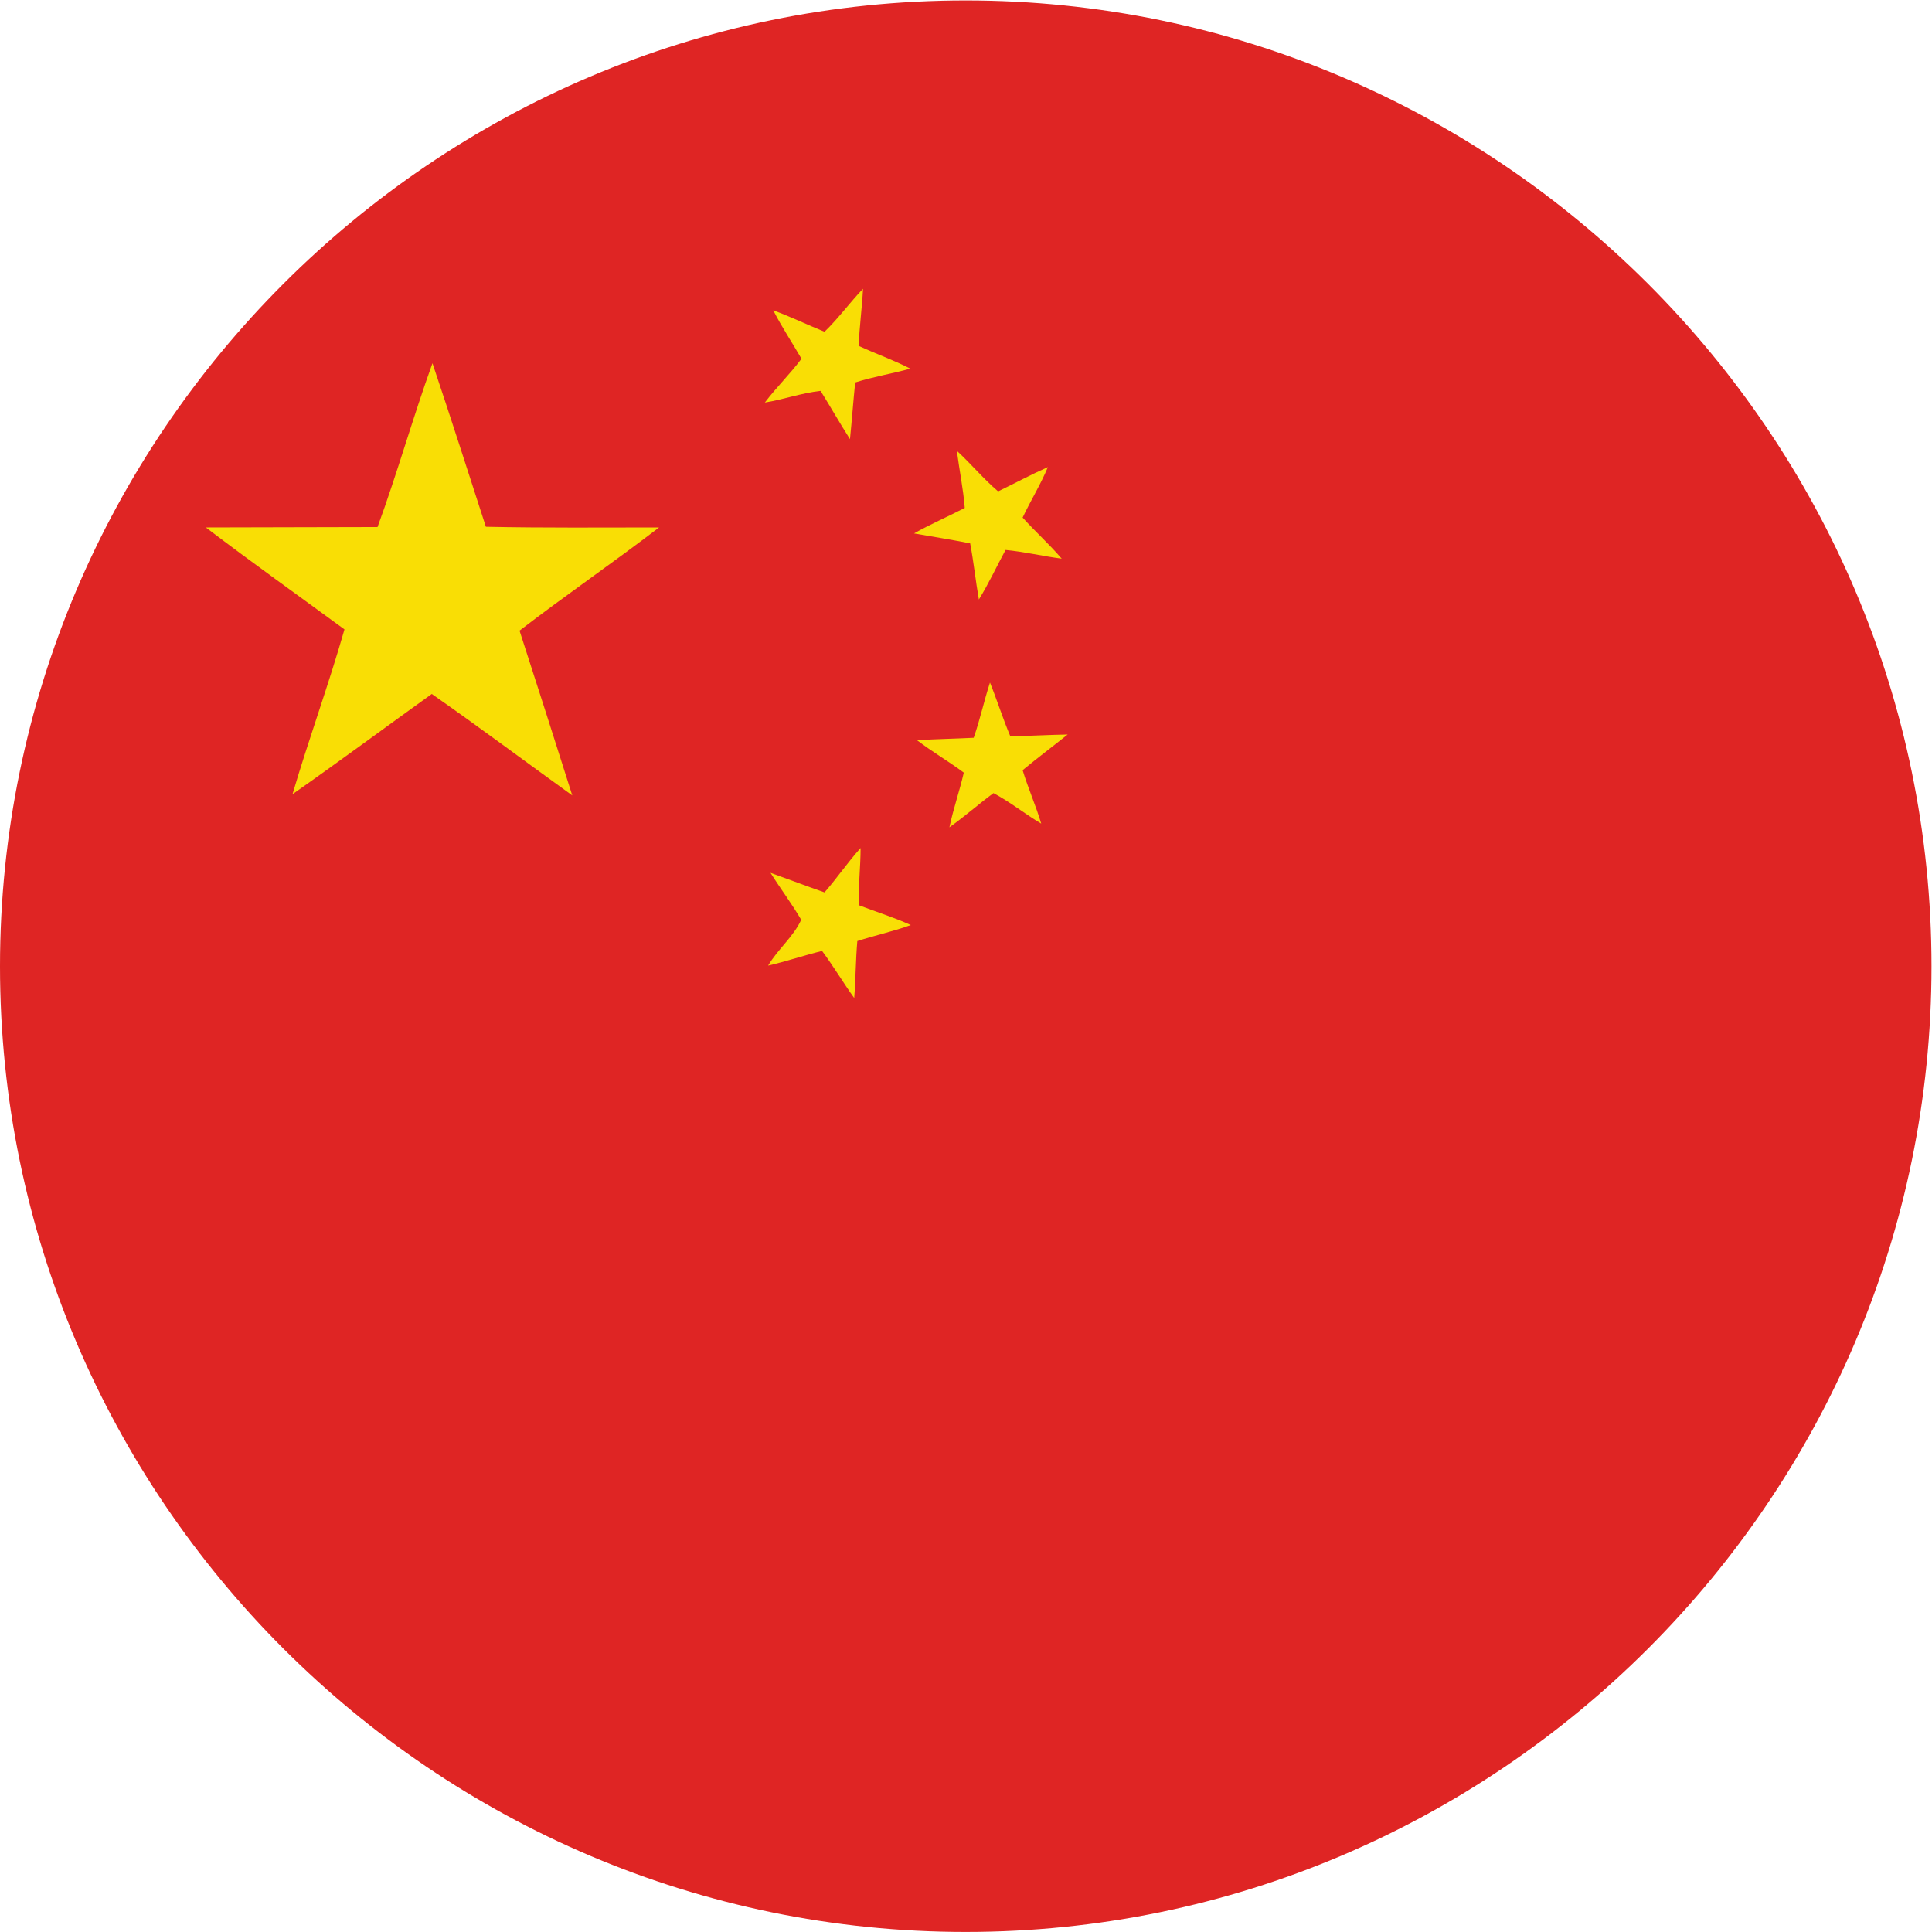 <?xml version="1.0" encoding="UTF-8" standalone="no"?>
<svg
   xmlns:dc="http://purl.org/dc/elements/1.1/"
   xmlns:cc="http://creativecommons.org/ns#"
   xmlns:rdf="http://www.w3.org/1999/02/22-rdf-syntax-ns#"
   xmlns:svg="http://www.w3.org/2000/svg"
   xmlns="http://www.w3.org/2000/svg"
   version="1.1"
   id="svg2"
   xml:space="preserve"
   width="42.667"
   height="42.667"
   viewBox="0 0 42.667 42.667"><defs
     id="defs6" /><g
     id="g10"
     transform="matrix(1.333,0,0,-1.333,0,42.667)"><g
       id="g12"
       transform="scale(0.1)"><path
         d="M 159.988,0.008 C 248.129,0.008 320,71.879 320,159.992 320,248.133 248.129,320.008 159.988,320.008 71.852,320.008 0,248.133 0,159.992 0,71.879 71.852,0.008 159.988,0.008"
         style="fill:#df2524;fill-opacity:1;fill-rule:evenodd;stroke:none"
         id="path14" /><path
         d="m 136.602,265.117 c 2.336,2.246 4.175,4.832 6.378,7.121 -0.156,-3.121 -0.605,-6.312 -0.718,-9.457 2.832,-1.324 5.777,-2.34 8.558,-3.777 -3.031,-0.828 -6.175,-1.344 -9.14,-2.289 -0.317,-3.121 -0.543,-6.246 -0.86,-9.391 -1.679,2.629 -3.23,5.371 -4.871,7.996 -3.121,-0.336 -6.156,-1.433 -9.234,-1.929 1.887,2.496 4.18,4.718 6.07,7.257 -1.555,2.692 -3.281,5.278 -4.676,8.02 2.875,-1.055 5.664,-2.406 8.493,-3.551"
         style="fill:#f9de05;fill-opacity:1;fill-rule:nonzero;stroke:none"
         id="path16" /><path
         d="m 62.547,232.766 c 3.285,8.941 5.867,18.195 9.101,27.136 3.035,-9.007 5.91,-18.039 8.848,-27.089 9.598,-0.204 19.148,-0.114 28.695,-0.114 -7.593,-5.824 -15.5,-11.238 -23.117,-17.097 2.941,-9.098 5.863,-18.204 8.738,-27.301 -7.754,5.578 -15.414,11.324 -23.277,16.808 -7.707,-5.531 -15.324,-11.187 -23.074,-16.605 2.695,9.144 5.977,18.09 8.609,27.301 -7.644,5.613 -15.414,11.14 -22.965,16.894 9.438,0 18.941,0.067 28.441,0.067"
         style="fill:#f9de05;fill-opacity:1;fill-rule:nonzero;stroke:none"
         id="path18" /><path
         d="m 158.527,245.391 c 2.336,-2.133 4.379,-4.629 6.832,-6.715 2.786,1.344 5.461,2.785 8.246,4.023 -1.191,-2.879 -2.832,-5.508 -4.183,-8.363 2.094,-2.332 4.433,-4.422 6.473,-6.805 -3.122,0.403 -6.176,1.145 -9.301,1.438 -1.481,-2.719 -2.785,-5.574 -4.422,-8.203 -0.543,3.082 -0.856,6.226 -1.442,9.3 -3.097,0.61 -6.222,1.106 -9.3,1.645 2.742,1.547 5.617,2.781 8.406,4.223 -0.25,3.191 -0.902,6.265 -1.309,9.457"
         style="fill:#f9de05;fill-opacity:1;fill-rule:nonzero;stroke:none"
         id="path20" /><path
         d="m 161.316,197.852 c 1.059,3.031 1.707,6.109 2.696,9.144 1.191,-2.941 2.133,-5.976 3.371,-8.898 3.14,0.047 6.336,0.246 9.5,0.293 -2.473,-1.977 -5.008,-3.883 -7.461,-5.907 0.902,-2.992 2.203,-5.89 3.082,-8.855 -2.672,1.574 -5.121,3.57 -7.91,5.055 -2.465,-1.821 -4.758,-3.864 -7.301,-5.664 0.652,3.078 1.687,6.027 2.383,9.058 -2.539,1.887 -5.281,3.481 -7.75,5.367 3.14,0.203 6.265,0.246 9.39,0.407"
         style="fill:#f9de05;fill-opacity:1;fill-rule:nonzero;stroke:none"
         id="path22" /><path
         d="m 136.602,172.234 c 2.086,2.387 3.863,5.016 5.976,7.352 0,-3.168 -0.406,-6.316 -0.269,-9.484 2.851,-1.098 5.796,-1.997 8.582,-3.278 -2.899,-1.054 -5.93,-1.707 -8.856,-2.652 -0.269,-3.121 -0.269,-6.313 -0.515,-9.434 -1.821,2.535 -3.434,5.254 -5.325,7.797 -3.011,-0.742 -5.906,-1.73 -8.937,-2.43 1.57,2.676 4.222,4.809 5.48,7.594 -1.578,2.696 -3.461,5.188 -5.082,7.774 2.969,-1.055 5.957,-2.203 8.946,-3.239"
         style="fill:#f9de05;fill-opacity:1;fill-rule:nonzero;stroke:none"
         id="path24" /></g></g></svg>
